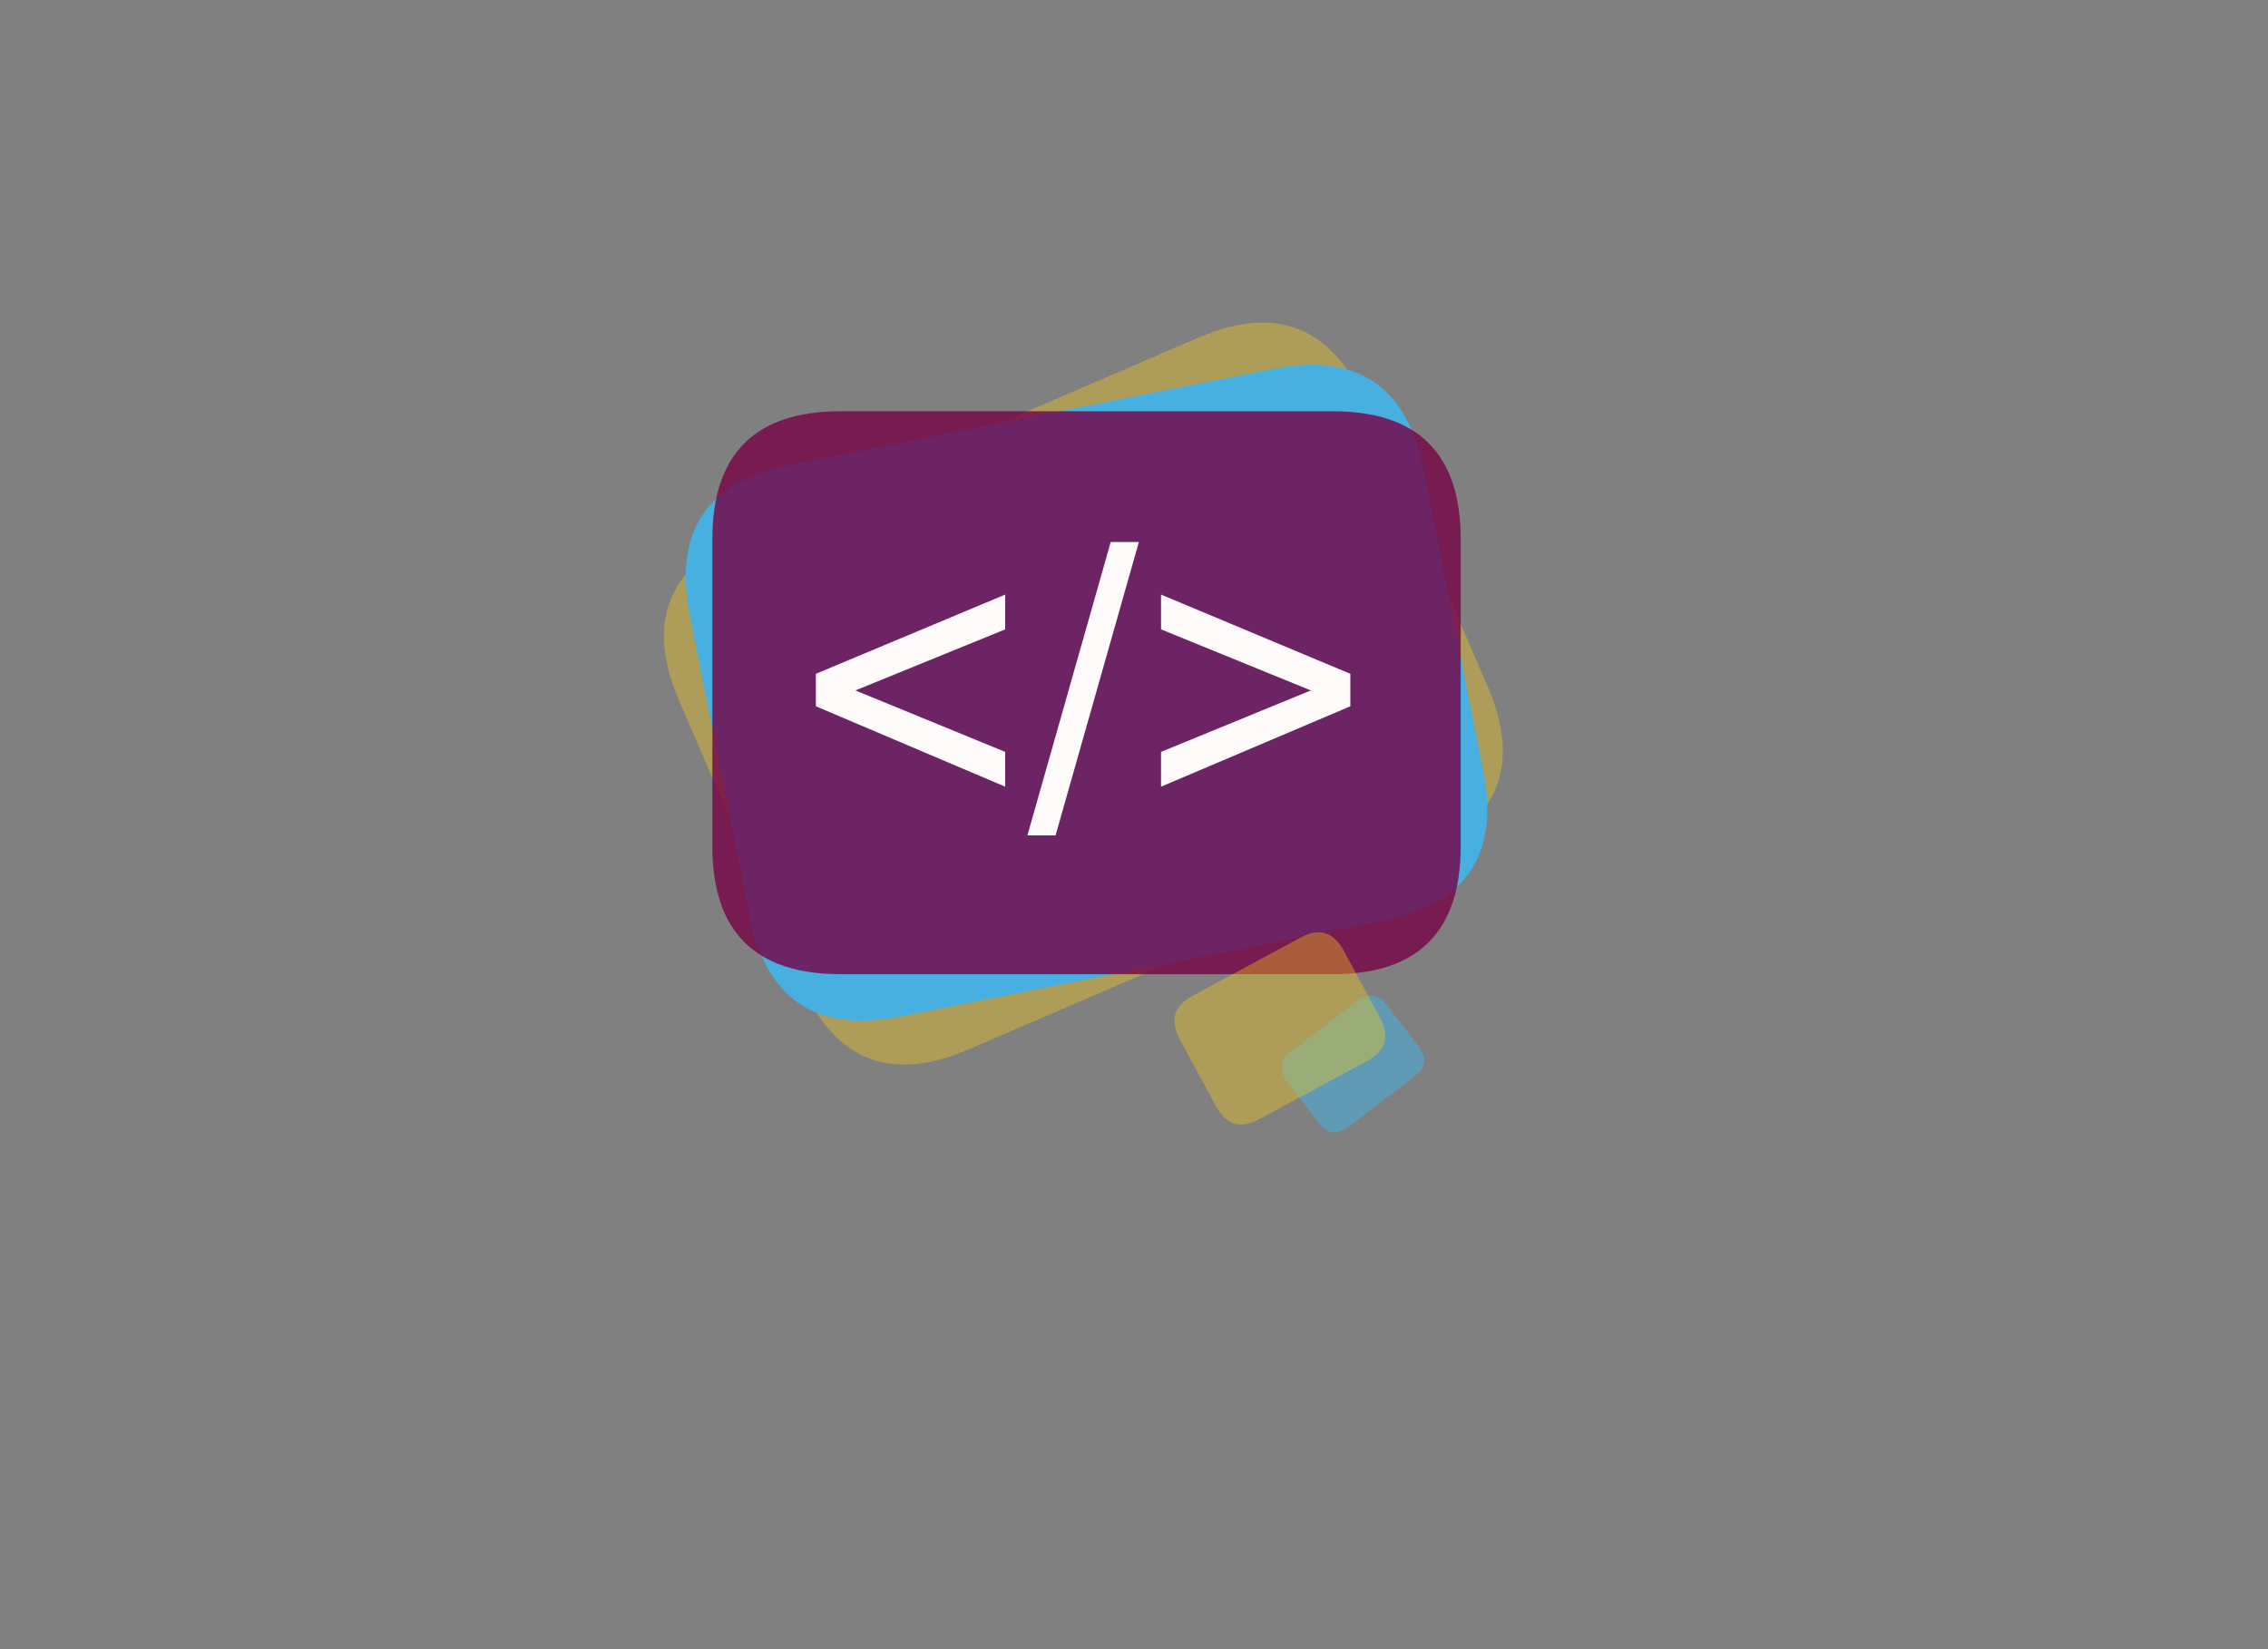 <?xml version="1.0" encoding="utf-8"?>
<svg version="1.1" id="Layer_1"
xmlns="http://www.w3.org/2000/svg"
xmlns:xlink="http://www.w3.org/1999/xlink"
width="550px" height="400px"
xml:space="preserve">
<rect width="100%" height="100%" fill="#808080" stroke="none"/>
<g id="PathID_1" transform="matrix(0.163, -0.124, 0.124, 0.163, 308.95, 258.15)" opacity="0.54">
<path style="fill:#47B0E0;fill-opacity:1" d="M149 25.5L149 86.6Q149 112.1 123.55 112.1L25.5 112.1Q0 112.1 0 86.6L0 25.5Q0 0 25.5 0L123.55 0Q149 0 149 25.5" />
</g>
<g id="PathID_2" transform="matrix(0.163, -0.124, 0.124, 0.163, 308.95, 258.15)" opacity="0.54">
</g>
<g id="PathID_3" transform="matrix(-1.118, 0.482, 0.482, 1.118, 319, 69.65)" opacity="0.37">
<path style="fill:#FDCE13;fill-opacity:1" d="M149 25.5L149 86.6Q149 112.1 123.55 112.1L25.5 112.1Q0 112.1 0 86.6L0 25.5Q0 0 25.5 0L123.55 0Q149 0 149 25.5" />
</g>
<g id="PathID_4" transform="matrix(-1.118, 0.482, 0.482, 1.118, 319, 69.65)" opacity="0.37">
</g>
<g id="PathID_5" transform="matrix(1.194, -0.237, 0.237, 1.194, 161.25, 118.75)" opacity="1">
<path style="fill:#47B0E0;fill-opacity:1" d="M149 25.5L149 86.6Q149 112.1 123.55 112.1L25.5 112.1Q0 112.1 0 86.6L0 25.5Q0 0 25.5 0L123.55 0Q149 0 149 25.5" />
</g>
<g id="PathID_6" transform="matrix(1.194, -0.237, 0.237, 1.194, 161.25, 118.75)" opacity="1">
</g>
<g id="PathID_7" transform="matrix(1.218, 0, 0, 1.218, 172.75, 99.75)" opacity="0.8">
<path style="fill:#760145;fill-opacity:1" d="M149 25.5L149 86.6Q149 112.1 123.55 112.1L25.5 112.1Q0 112.1 0 86.6L0 25.5Q0 0 25.5 0L123.55 0Q149 0 149 25.5" />
</g>
<g id="PathID_8" transform="matrix(1.218, 0, 0, 1.218, 172.75, 99.75)" opacity="0.8">
</g>
<g id="PathID_9" transform="matrix(0.267, -0.144, 0.144, 0.267, 282.4, 245.2)" opacity="0.37">
<path style="fill:#FDCE13;fill-opacity:1" d="M149 25.5L149 86.6Q149 112.1 123.55 112.1L25.5 112.1Q0 112.1 0 86.6L0 25.5Q0 0 25.5 0L123.55 0Q149 0 149 25.5" />
</g>
<g id="PathID_10" transform="matrix(0.267, -0.144, 0.144, 0.267, 282.4, 245.2)" opacity="0.37">
</g>
<g id="PathID_11" transform="matrix(1.897, 0, 0, 1.875, 192.45, 201.4)" opacity="1">
<path style="fill:#FFFBFB;fill-opacity:1" d="M2.85 -16.05L2.85 -20.25L27.05 -30.5L27.05 -26L7.9 -18.1L27.05 -10.15L27.05 -5.65L2.85 -16.05" />
</g>
<g id="PathID_12" transform="matrix(1.897, 0, 0, 1.875, 192.45, 201.4)" opacity="1">
</g>
<g id="PathID_13" transform="matrix(1.897, 0, 0, 1.875, 249.15, 201.4)" opacity="1">
<path style="fill:#FFFBFB;fill-opacity:1" d="M0 0.65L10.65 -37.3L14.25 -37.3L3.6 0.65L0 0.65" />
</g>
<g id="PathID_14" transform="matrix(1.897, 0, 0, 1.875, 249.15, 201.4)" opacity="1">
</g>
<g id="PathID_15" transform="matrix(1.897, 0, 0, 1.875, 276.15, 201.4)" opacity="1">
<path style="fill:#FFFBFB;fill-opacity:1" d="M27.05 -16.05L2.85 -5.65L2.85 -10.15L22 -18.1L2.85 -26L2.85 -30.5L27.05 -20.25L27.05 -16.05" />
</g>
<g id="PathID_16" transform="matrix(1.897, 0, 0, 1.875, 276.15, 201.4)" opacity="1">
</g>
</svg>
